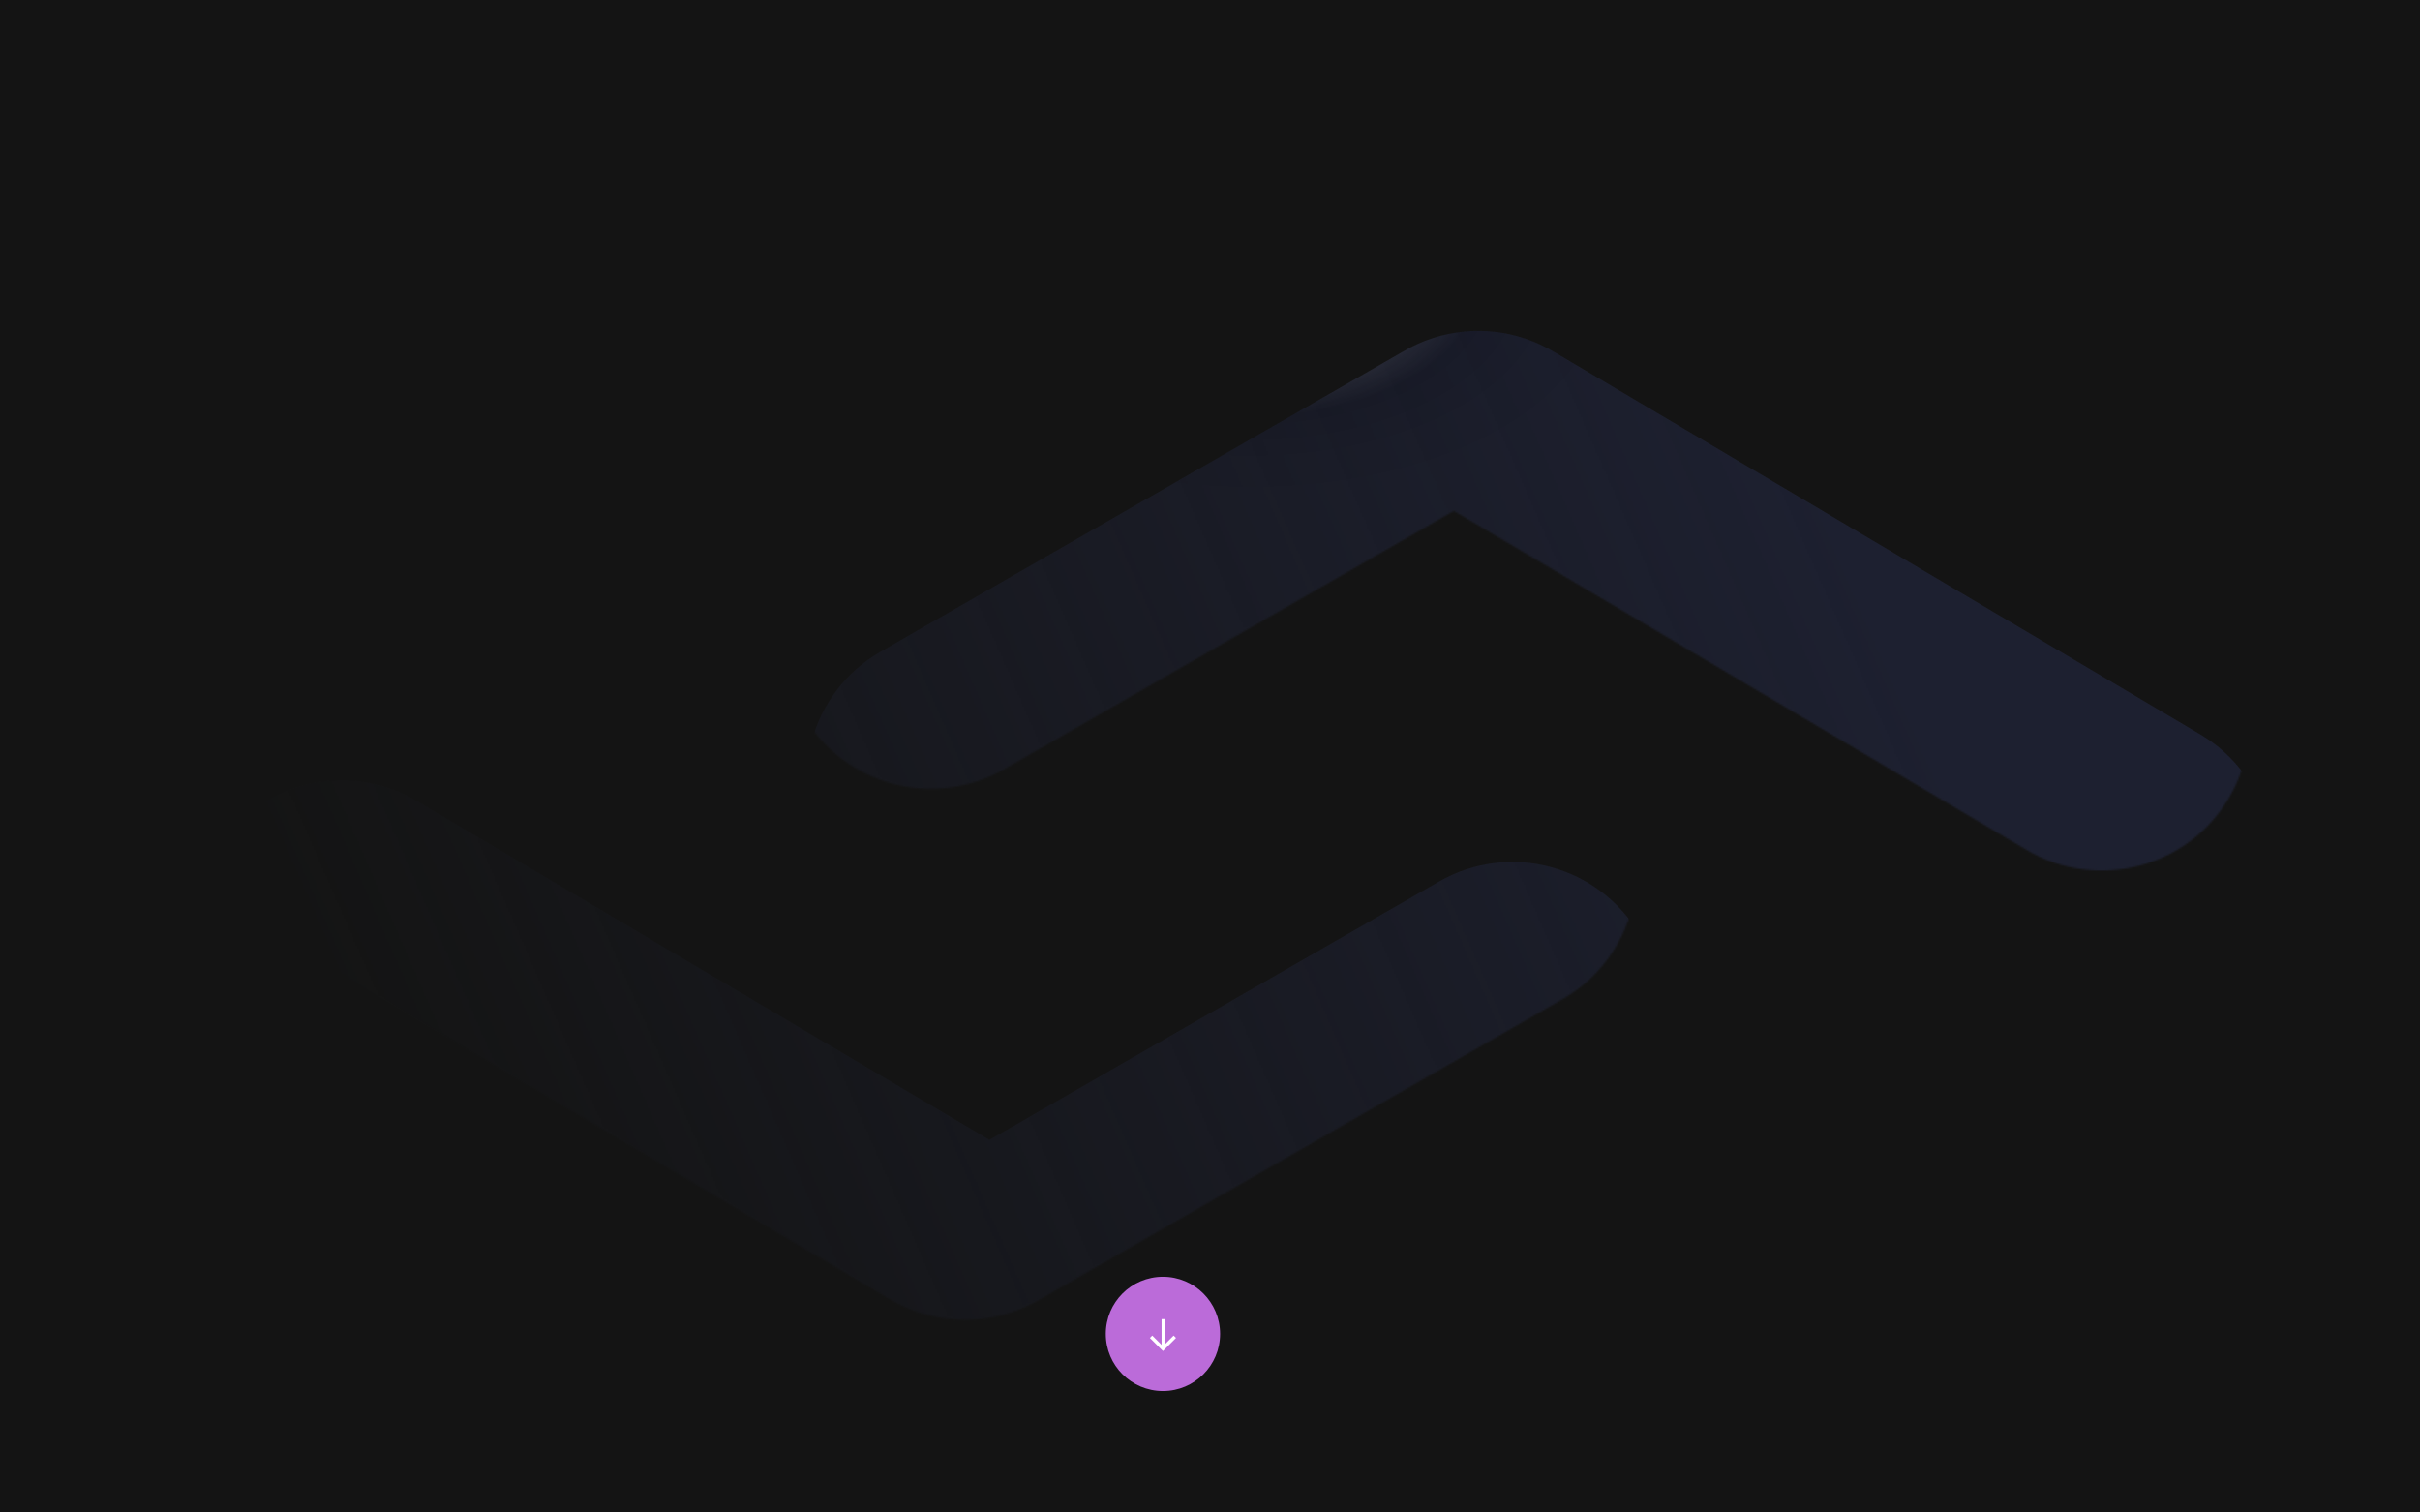 <svg width="1440" height="900" viewBox="0 0 1440 900" fill="none" xmlns="http://www.w3.org/2000/svg">
<rect width="1440" height="900" fill="#141414"/>
<mask id="mask0_1040_320" style="mask-type:alpha" maskUnits="userSpaceOnUse" x="101" y="114" width="1238" height="672">
<path d="M1205.96 505.78L865.118 304.016L597.607 457.693C555.574 481.84 501.924 467.34 477.777 425.306C453.63 383.272 468.13 329.623 510.163 305.476L820.574 127.154C823.654 125.308 826.837 123.657 830.102 122.208C841.794 116.99 854.143 114.535 866.342 114.624C878.556 114.691 890.887 117.31 902.522 122.689C905.761 124.178 908.915 125.867 911.964 127.75L1295.39 354.717C1337.1 379.41 1350.9 433.245 1326.21 474.96C1301.51 516.675 1247.68 530.474 1205.96 505.78Z" fill="url(#paint0_linear_1040_320)"/>
<path d="M234.038 394.219L574.882 595.983L842.393 442.307C884.427 418.16 938.077 432.66 962.224 474.694C986.371 516.727 971.871 570.377 929.837 594.524L619.432 772.842C616.335 774.699 613.135 776.358 609.851 777.813C598.178 783.015 585.849 785.463 573.67 785.375C561.463 785.31 549.138 782.696 537.507 777.324C534.257 775.831 531.092 774.137 528.032 772.248L144.616 545.283C102.901 520.589 89.102 466.755 113.795 425.04C138.489 383.325 192.323 369.526 234.038 394.219Z" fill="url(#paint1_linear_1040_320)"/>
</mask>
<g mask="url(#mask0_1040_320)">
<g filter="url(#filter0_ii_1040_320)">
<path fill-rule="evenodd" clip-rule="evenodd" d="M865.118 304.016L1205.96 505.78C1247.68 530.473 1301.51 516.675 1326.21 474.96C1350.9 433.245 1337.1 379.41 1295.38 354.717L911.945 127.738C908.954 125.893 905.863 124.234 902.69 122.767C890.968 117.317 878.535 114.674 866.224 114.624C854.067 114.551 841.763 117.005 830.112 122.203C826.844 123.653 823.659 125.305 820.575 127.153L510.163 305.476C468.129 329.623 453.629 383.272 477.776 425.306C501.923 467.34 555.573 481.84 597.607 457.693L865.118 304.016Z" fill="url(#paint2_radial_1040_320)"/>
<path fill-rule="evenodd" clip-rule="evenodd" d="M865.118 304.016L1205.96 505.78C1247.68 530.473 1301.51 516.675 1326.21 474.96C1350.9 433.245 1337.1 379.41 1295.38 354.717L911.945 127.738C908.954 125.893 905.863 124.234 902.69 122.767C890.968 117.317 878.535 114.674 866.224 114.624C854.067 114.551 841.763 117.005 830.112 122.203C826.844 123.653 823.659 125.305 820.575 127.153L510.163 305.476C468.129 329.623 453.629 383.272 477.776 425.306C501.923 467.34 555.573 481.84 597.607 457.693L865.118 304.016Z" fill="#1F2E7E" fill-opacity="0.2"/>
</g>
<g filter="url(#filter1_ii_1040_320)">
<path fill-rule="evenodd" clip-rule="evenodd" d="M574.883 595.983L234.039 394.219C192.324 369.526 138.489 383.325 113.796 425.04C89.103 466.755 102.901 520.589 144.616 545.283L528.044 772.254C531.066 774.12 534.192 775.795 537.4 777.274C549.107 782.701 561.521 785.331 573.813 785.376C585.91 785.444 598.15 783.009 609.748 777.859C613.071 776.391 616.31 774.715 619.443 772.836L929.838 594.524C971.871 570.377 986.371 516.727 962.224 474.694C938.077 432.66 884.427 418.16 842.394 442.307L574.883 595.983Z" fill="url(#paint3_radial_1040_320)"/>
<path fill-rule="evenodd" clip-rule="evenodd" d="M574.883 595.983L234.039 394.219C192.324 369.526 138.489 383.325 113.796 425.04C89.103 466.755 102.901 520.589 144.616 545.283L528.044 772.254C531.066 774.12 534.192 775.795 537.4 777.274C549.107 782.701 561.521 785.331 573.813 785.376C585.91 785.444 598.15 783.009 609.748 777.859C613.071 776.391 616.31 774.715 619.443 772.836L929.838 594.524C971.871 570.377 986.371 516.727 962.224 474.694C938.077 432.66 884.427 418.16 842.394 442.307L574.883 595.983Z" fill="#1F2E7E" fill-opacity="0.2"/>
</g>
</g>
<circle cx="692" cy="793.726" r="34" transform="rotate(90 692 793.726)" fill="#BB6BD9"/>
<path d="M699.06 795.44L692 802.5L684.939 795.44" stroke="white" stroke-width="2"/>
<path d="M692.181 802.5L692.181 784.952" stroke="white" stroke-width="2"/>
<defs>
<filter id="filter0_ii_1040_320" x="434.297" y="114.622" width="949.822" height="459.063" filterUnits="userSpaceOnUse" color-interpolation-filters="sRGB">
<feFlood flood-opacity="0" result="BackgroundImageFix"/>
<feBlend mode="normal" in="SourceGraphic" in2="BackgroundImageFix" result="shape"/>
<feColorMatrix in="SourceAlpha" type="matrix" values="0 0 0 0 0 0 0 0 0 0 0 0 0 0 0 0 0 0 127 0" result="hardAlpha"/>
<feOffset dx="-31.8" dy="55.649"/>
<feGaussianBlur stdDeviation="67.574"/>
<feComposite in2="hardAlpha" operator="arithmetic" k2="-1" k3="1"/>
<feColorMatrix type="matrix" values="0 0 0 0 1 0 0 0 0 1 0 0 0 0 1 0 0 0 0.87 0"/>
<feBlend mode="lighten" in2="shape" result="effect1_innerShadow_1040_320"/>
<feColorMatrix in="SourceAlpha" type="matrix" values="0 0 0 0 0 0 0 0 0 0 0 0 0 0 0 0 0 0 127 0" result="hardAlpha"/>
<feOffset dx="45.658" dy="26.634"/>
<feGaussianBlur stdDeviation="26.634"/>
<feComposite in2="hardAlpha" operator="arithmetic" k2="-1" k3="1"/>
<feColorMatrix type="matrix" values="0 0 0 0 0.169 0 0 0 0 0.18 0 0 0 0 0.239 0 0 0 0.9 0"/>
<feBlend mode="multiply" in2="effect1_innerShadow_1040_320" result="effect2_innerShadow_1040_320"/>
</filter>
<filter id="filter1_ii_1040_320" x="69.741" y="381.964" width="949.821" height="459.062" filterUnits="userSpaceOnUse" color-interpolation-filters="sRGB">
<feFlood flood-opacity="0" result="BackgroundImageFix"/>
<feBlend mode="normal" in="SourceGraphic" in2="BackgroundImageFix" result="shape"/>
<feColorMatrix in="SourceAlpha" type="matrix" values="0 0 0 0 0 0 0 0 0 0 0 0 0 0 0 0 0 0 127 0" result="hardAlpha"/>
<feOffset dx="-31.8" dy="55.649"/>
<feGaussianBlur stdDeviation="67.574"/>
<feComposite in2="hardAlpha" operator="arithmetic" k2="-1" k3="1"/>
<feColorMatrix type="matrix" values="0 0 0 0 1 0 0 0 0 1 0 0 0 0 1 0 0 0 0.87 0"/>
<feBlend mode="lighten" in2="shape" result="effect1_innerShadow_1040_320"/>
<feColorMatrix in="SourceAlpha" type="matrix" values="0 0 0 0 0 0 0 0 0 0 0 0 0 0 0 0 0 0 127 0" result="hardAlpha"/>
<feOffset dx="45.658" dy="26.634"/>
<feGaussianBlur stdDeviation="26.634"/>
<feComposite in2="hardAlpha" operator="arithmetic" k2="-1" k3="1"/>
<feColorMatrix type="matrix" values="0 0 0 0 0.169 0 0 0 0 0.18 0 0 0 0 0.239 0 0 0 0.9 0"/>
<feBlend mode="multiply" in2="effect1_innerShadow_1040_320" result="effect2_innerShadow_1040_320"/>
</filter>
<linearGradient id="paint0_linear_1040_320" x1="21.867" y1="545.822" x2="1007.59" y2="114.901" gradientUnits="userSpaceOnUse">
<stop offset="0.133" stop-opacity="0"/>
<stop offset="1"/>
</linearGradient>
<linearGradient id="paint1_linear_1040_320" x1="21.867" y1="545.822" x2="1007.59" y2="114.901" gradientUnits="userSpaceOnUse">
<stop offset="0.133" stop-opacity="0"/>
<stop offset="1"/>
</linearGradient>
<radialGradient id="paint2_radial_1040_320" cx="0" cy="0" r="1" gradientUnits="userSpaceOnUse" gradientTransform="translate(721.901 85.669) rotate(91.898) scale(126.421 224.027)">
<stop stop-color="#949494"/>
<stop offset="0.635" stop-color="#181818"/>
<stop offset="1" stop-color="#1D1D1D"/>
</radialGradient>
<radialGradient id="paint3_radial_1040_320" cx="0" cy="0" r="1" gradientUnits="userSpaceOnUse" gradientTransform="translate(718.099 814.331) rotate(-88.102) scale(126.421 224.027)">
<stop stop-color="#949494"/>
<stop offset="0.635" stop-color="#181818"/>
<stop offset="1" stop-color="#1D1D1D"/>
</radialGradient>
</defs>
</svg>

